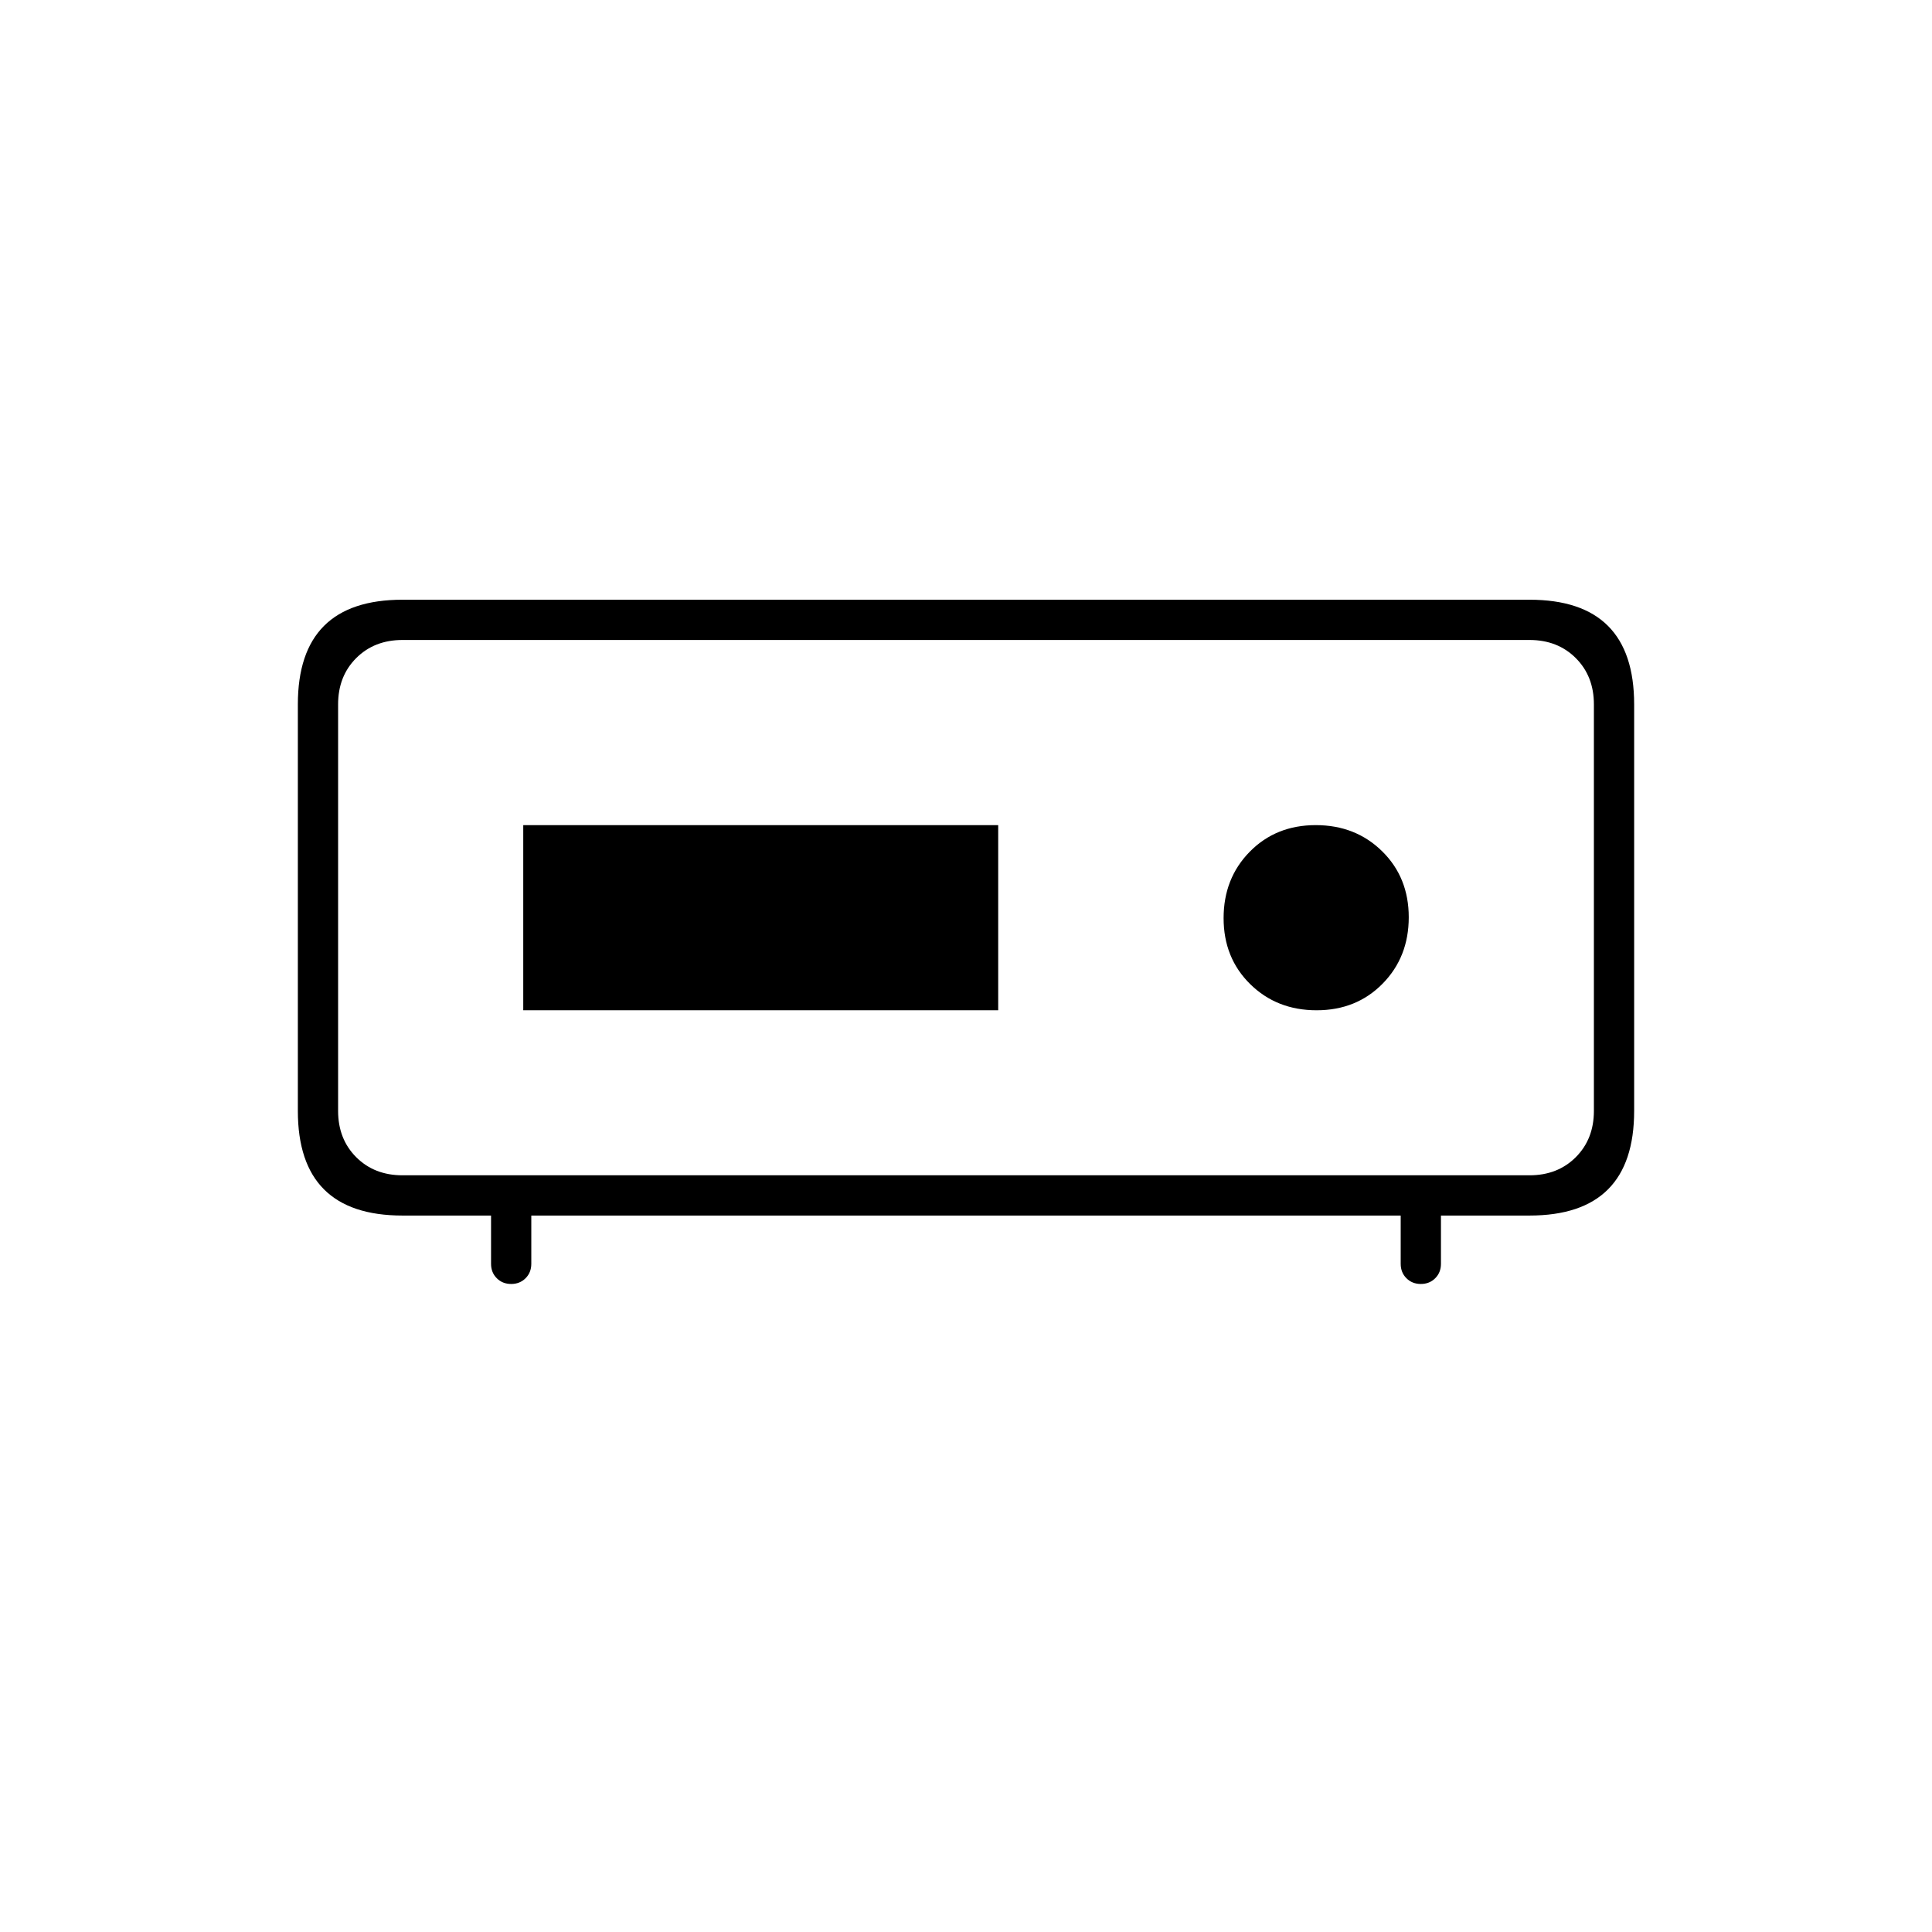 <svg xmlns="http://www.w3.org/2000/svg" height="20" viewBox="0 -960 960 960" width="20"><path d="M200-376h560q14 0 23-9t9-23v-202q0-14-9-23t-23-9H200q-14 0-23 9t-9 23v202q0 14 9 23t23 9Zm54 54q-4.3 0-7.15-2.85Q244-327.7 244-332v-24h-44q-26 0-39-13t-13-39v-202q0-26 13-39t39-13h560q26 0 39 13t13 39v202q0 26-13 39t-39 13h-44v24q0 4.3-2.85 7.15Q710.3-322 706-322q-4.3 0-7.15-2.85Q696-327.7 696-332v-24H264v24q0 4.3-2.85 7.15Q258.3-322 254-322Zm-86-54v-266 266Zm486.212-82Q674-458 687-471.212q13-13.213 13-33Q700-524 686.788-537q-13.213-13-33-13Q634-550 621-536.788q-13 13.213-13 33Q608-484 621.212-471q13.213 13 33 13ZM260-458h236v-92H260v92Z"/></svg>